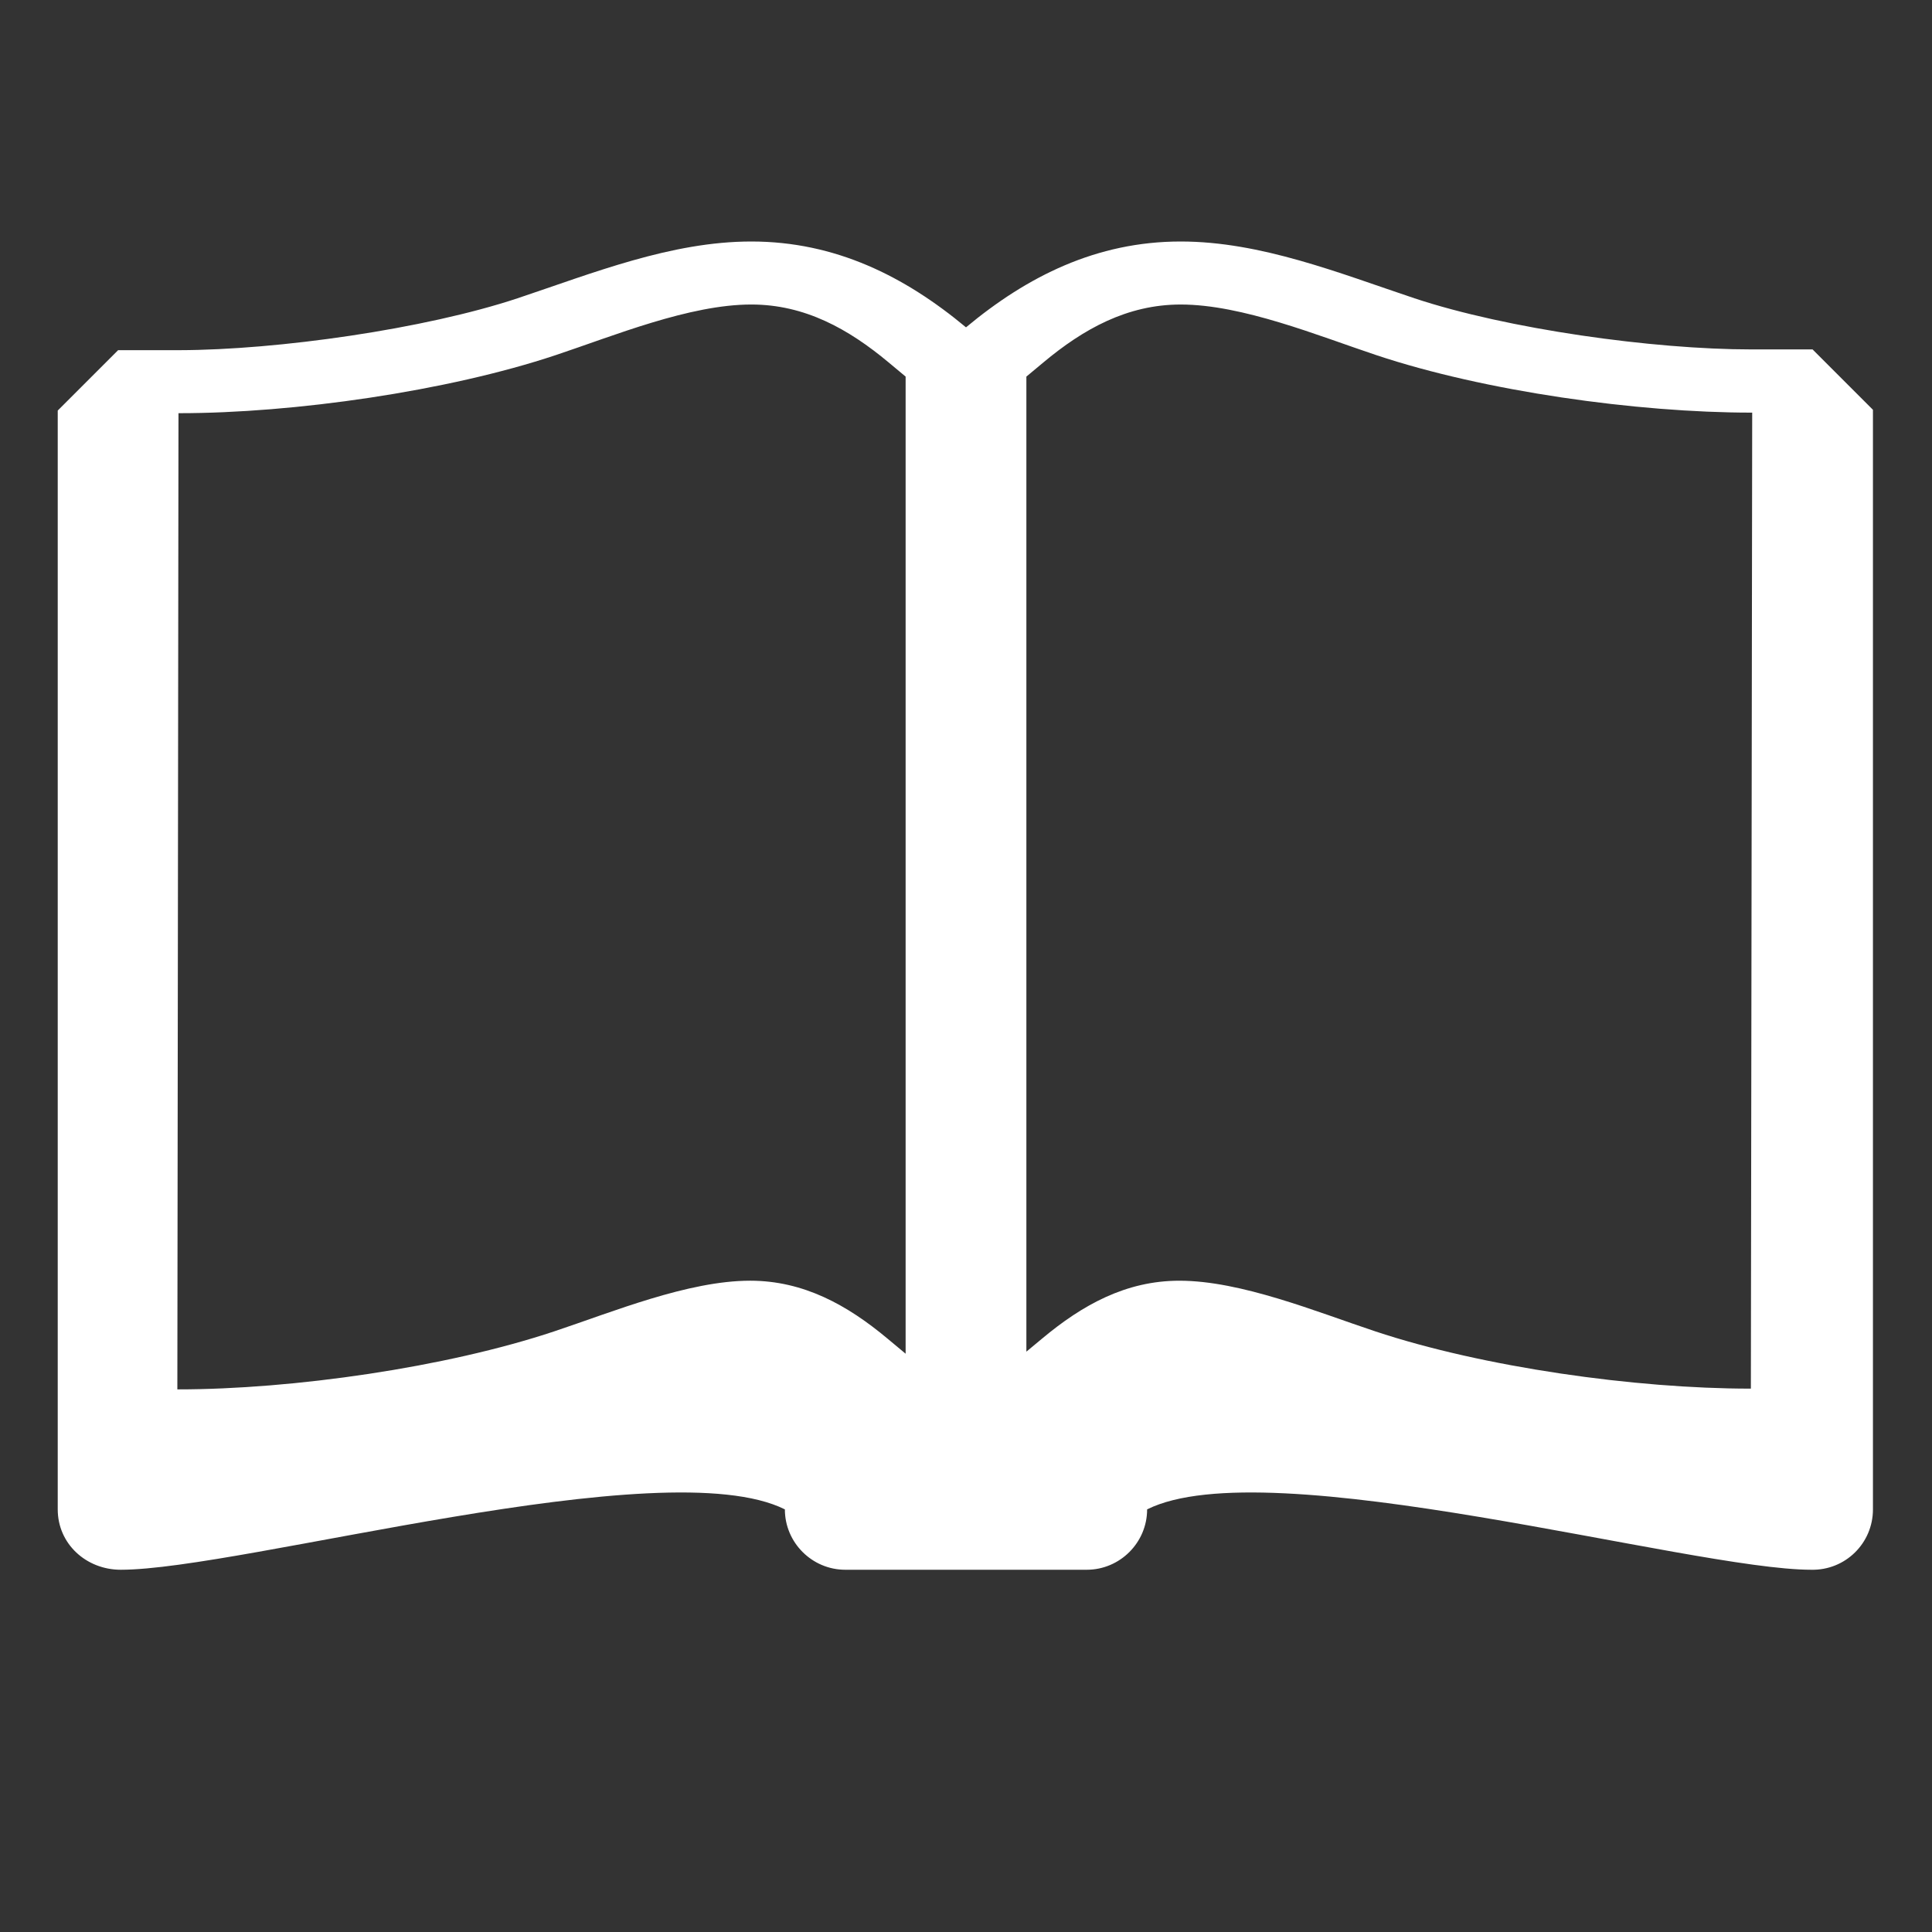 <?xml version="1.0" encoding="UTF-8"?>
<!DOCTYPE svg PUBLIC "-//W3C//DTD SVG 1.1//EN" "http://www.w3.org/Graphics/SVG/1.1/DTD/svg11.dtd">
<svg xmlns="http://www.w3.org/2000/svg" xml:space="preserve" width="1024px" height="1024px" shape-rendering="geometricPrecision" text-rendering="geometricPrecision" image-rendering="optimizeQuality" fill-rule="nonzero" clip-rule="evenodd" viewBox="0 0 10240 10240" xmlns:xlink="http://www.w3.org/1999/xlink">
	<rect x="0" y="0" width="10240" height="10240" fill="#333333" stroke="none"/>
	<title>book_open icon</title>
	<desc>book_open icon from the IconExperience.com O-Collection. Copyright by INCORS GmbH (www.incors.com).</desc>
	<path id="curve0" fill="#FFFFFF" d="M4160 8000c-640,-320 -2880,320 -3520,320 -183,0 -334,-137 -334,-320l0 -5824 320 -320 324 0c522,-1 1302,-112 1793,-275 398,-133 814,-301 1239,-301 446,0 814,185 1138,455 324,-270 692,-455 1138,-455 425,0 841,168 1239,301 491,163 1264,271 1786,271l324 0 320 320 0 5828c0,180 -147,324 -327,320 -640,0 -2880,-640 -3520,-320 0,176 -144,320 -320,320l-1280 0c-176,0 -320,-144 -320,-320zm5120 -640l7 -5173 -4 0c-607,0 -1414,-113 -1989,-305 -309,-103 -709,-268 -1036,-268 -284,0 -516,130 -728,307l-90 75 0 5168 83 -69c213,-178 444,-307 728,-307 327,0 727,165 1037,268 574,191 1381,304 1988,304l4 0zm-4480 -5364l-90 -75c-212,-177 -444,-307 -728,-307 -327,0 -727,165 -1036,268 -575,192 -1389,308 -1996,308l-4 0 -6 5174 4 0c607,0 1420,-116 1995,-308 309,-103 709,-268 1037,-268 283,0 515,129 728,307l96 80 0 -5179z"/>
</svg>
